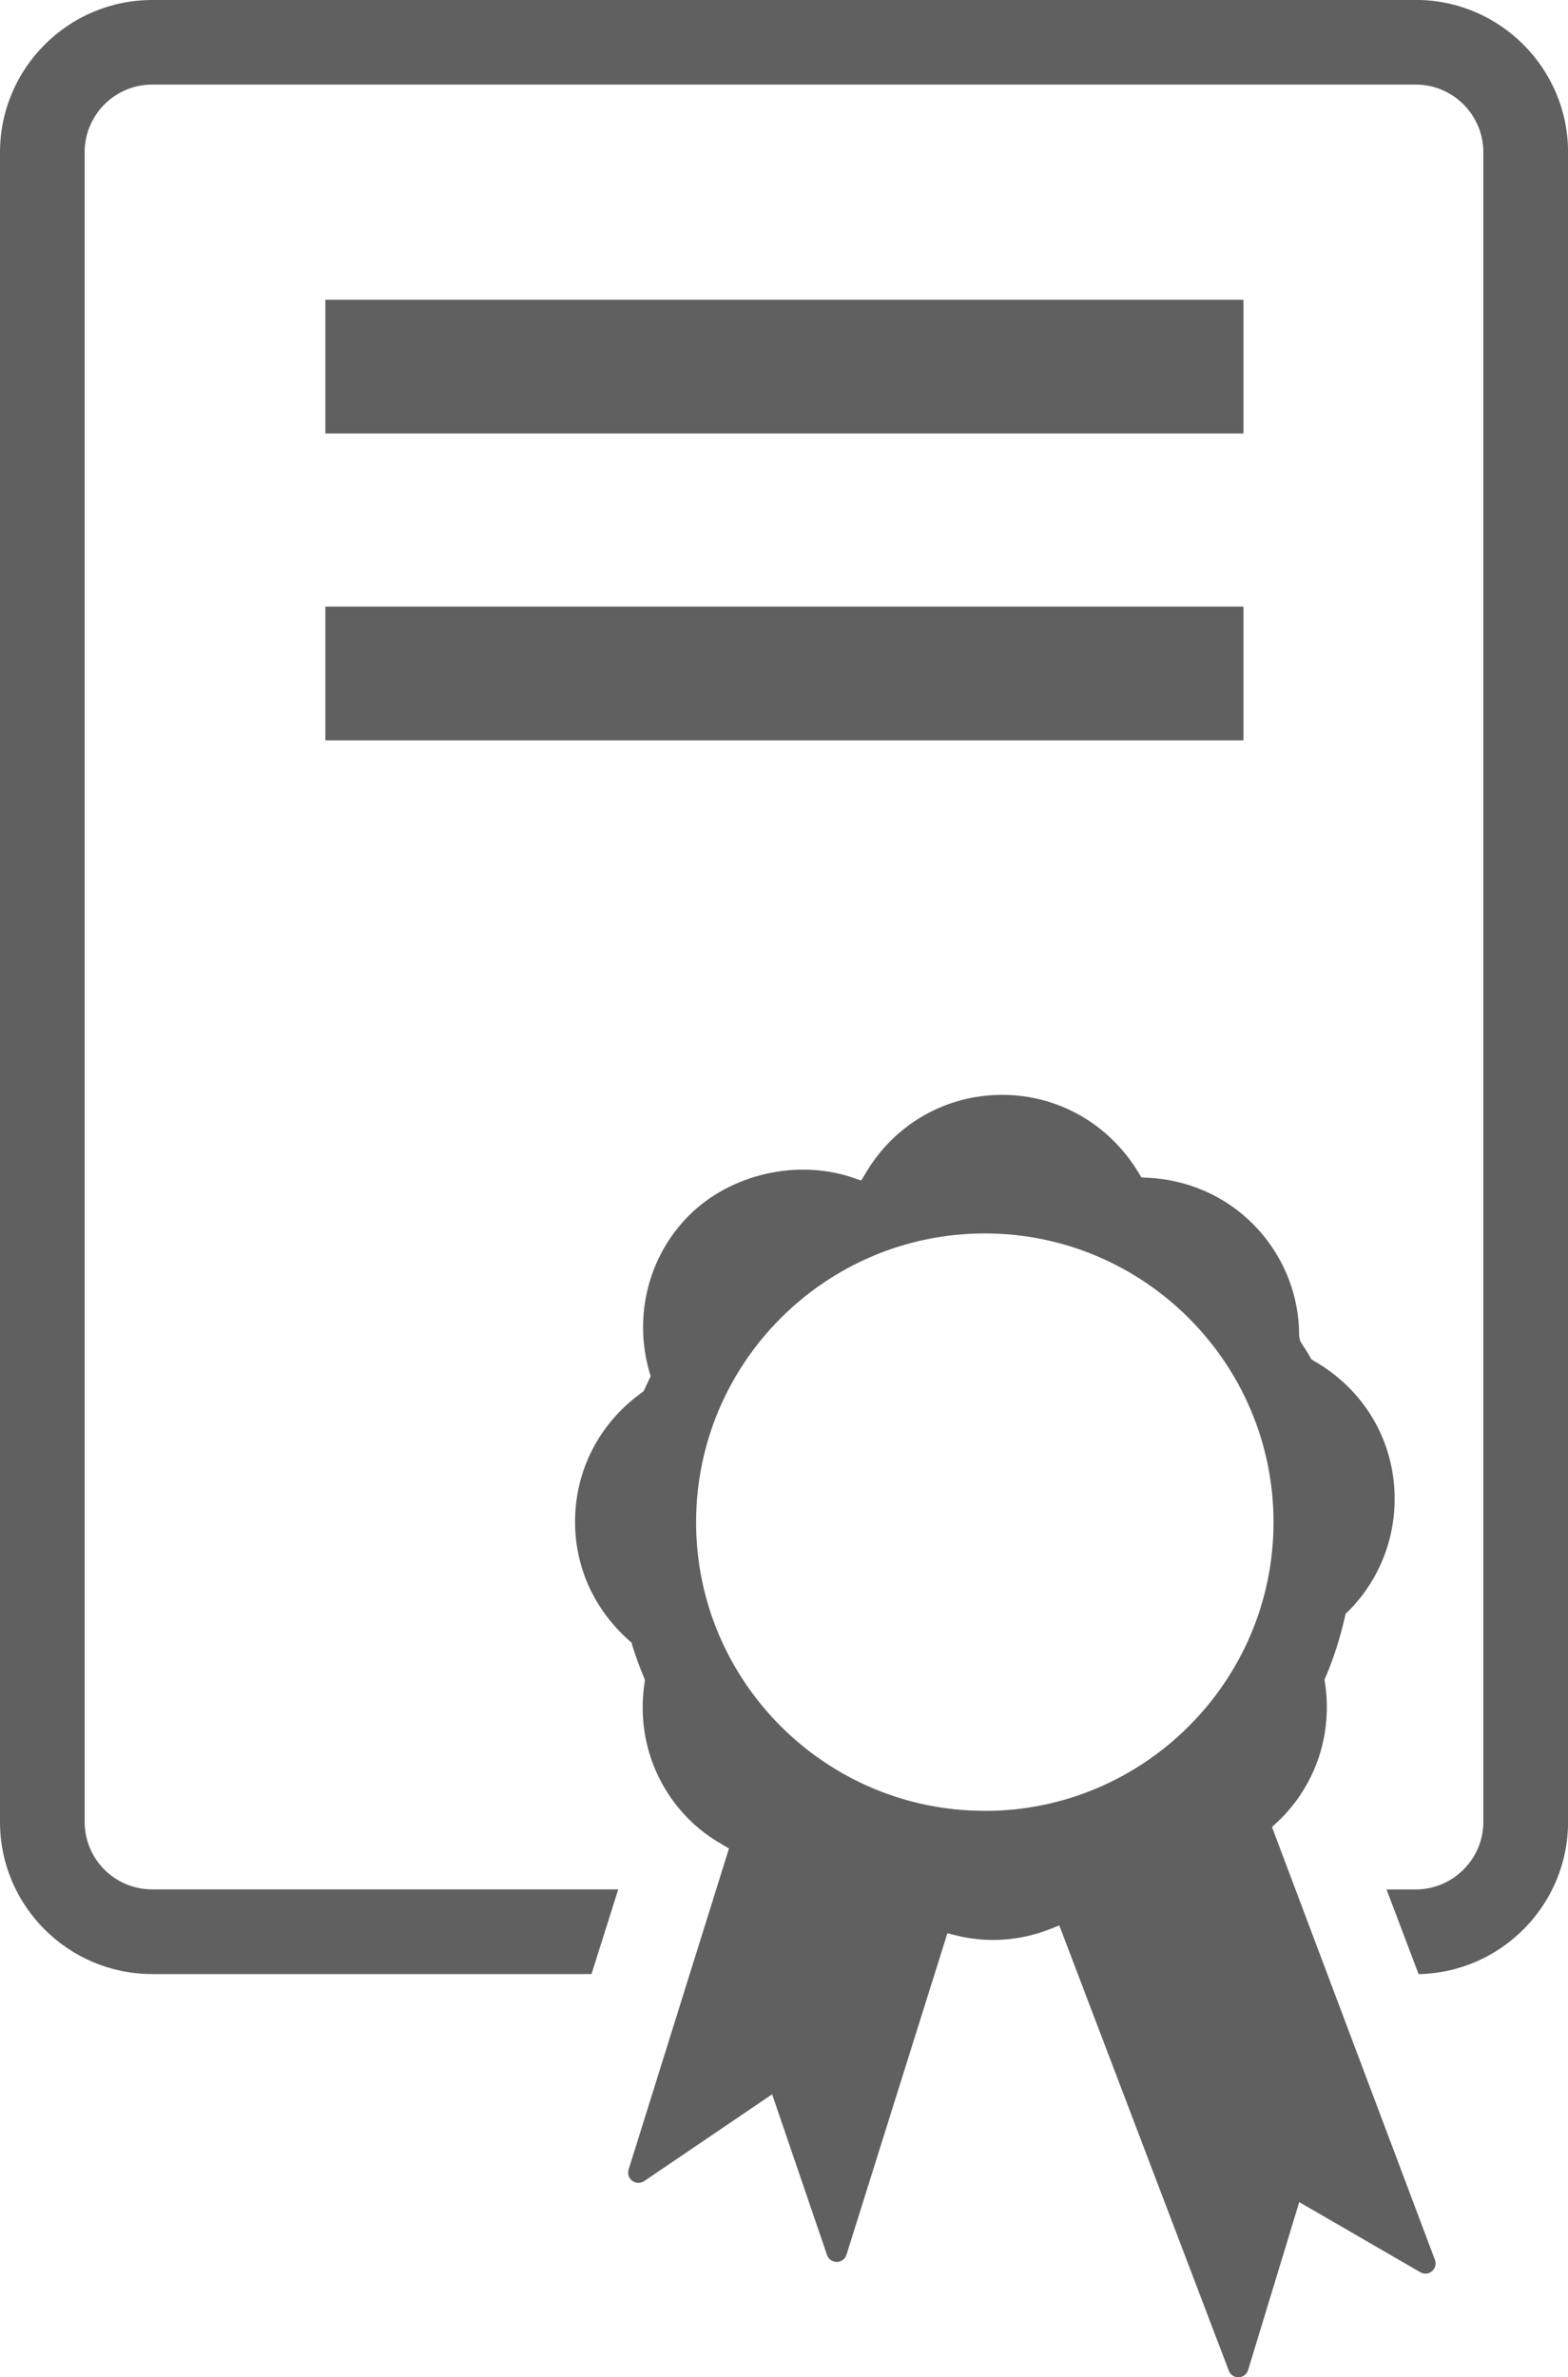 <svg xmlns="http://www.w3.org/2000/svg" width="205.591" height="311.678" viewBox="0 0 205.591 311.678"><path fill="#606060" d="M185.63 0H19.96C8.96 0 0 8.96 0 19.97V238.9c0 11 8.95 19.94 19.96 19.94h57.6l3.5-11.1h-61.1c-4.9 0-8.86-3.96-8.86-8.85V19.96c0-4.9 3.97-8.87 8.86-8.87h165.67c4.88 0 8.86 3.98 8.86 8.87V238.9c0 4.87-4 8.85-8.87 8.85h-3.82l4.2 11.1c10.83-.2 19.6-9.08 19.6-19.96V19.96c0-11-8.96-19.97-19.97-19.97z"/><path fill="#606060" d="M166.8 239.54l1.1-1.03c4.7-4.7 6.84-11.23 5.82-17.9l-.06-.37.15-.34c1.03-2.4 1.88-5.05 2.54-7.93l.08-.37.3-.27c3.94-3.94 6.13-9.2 6.13-14.8 0-7.55-3.95-14.3-10.6-18.1l-.3-.18-.2-.34c-.3-.54-.64-1.06-.98-1.58l-.3-.48-.14-.62c.02-5.57-2.15-10.82-6.1-14.78-3.66-3.66-8.58-5.8-13.86-6.03l-.72-.03-.36-.6c-3.85-6.4-10.54-10.23-17.9-10.23-7.4 0-14.12 3.84-17.92 10.3l-.56.94-1.03-.36c-7.36-2.52-16.1-.5-21.55 4.93-5.33 5.34-7.32 13.23-5.17 20.6l.14.48-.93 1.98-.34.25c-5.5 4-8.64 10.15-8.64 16.86 0 6 2.53 11.53 7.1 15.58l.3.25.1.37c.43 1.38.92 2.76 1.53 4.2l.13.34-.05.36c-1 6.7 1.13 13.22 5.83 17.92 1.26 1.26 2.67 2.33 4.34 3.28l.9.54-13.16 42.1c-.17.55.02 1.15.5 1.48.44.33 1.05.35 1.54.03l16.78-11.38 7.2 21.08c.2.55.7.9 1.27.9.58 0 1.1-.37 1.27-.92l13.24-42.18 1.2.3c4.1 1 8.3.7 12.22-.83l1.25-.5 22.23 58.4c.2.52.7.86 1.25.86.02 0 .03 0 .04 0 .57-.03 1.07-.4 1.24-.96l6.7-22.02 15.88 9.2c.5.28 1.1.24 1.52-.13.43-.35.6-.96.4-1.48l-21.37-56.76zm-37.68-2.1c-20.88 0-37.85-16.98-37.85-37.84 0-20.88 16.98-37.87 37.85-37.87s37.86 17 37.86 37.87c0 20.86-17 37.85-37.86 37.85z"/><path fill="#606060" d="M42.66 39.3h120.38v17.54H42.66z"/><path fill="#606060" d="M42.66 79.54h120.38v17.54H42.66z"/></svg>